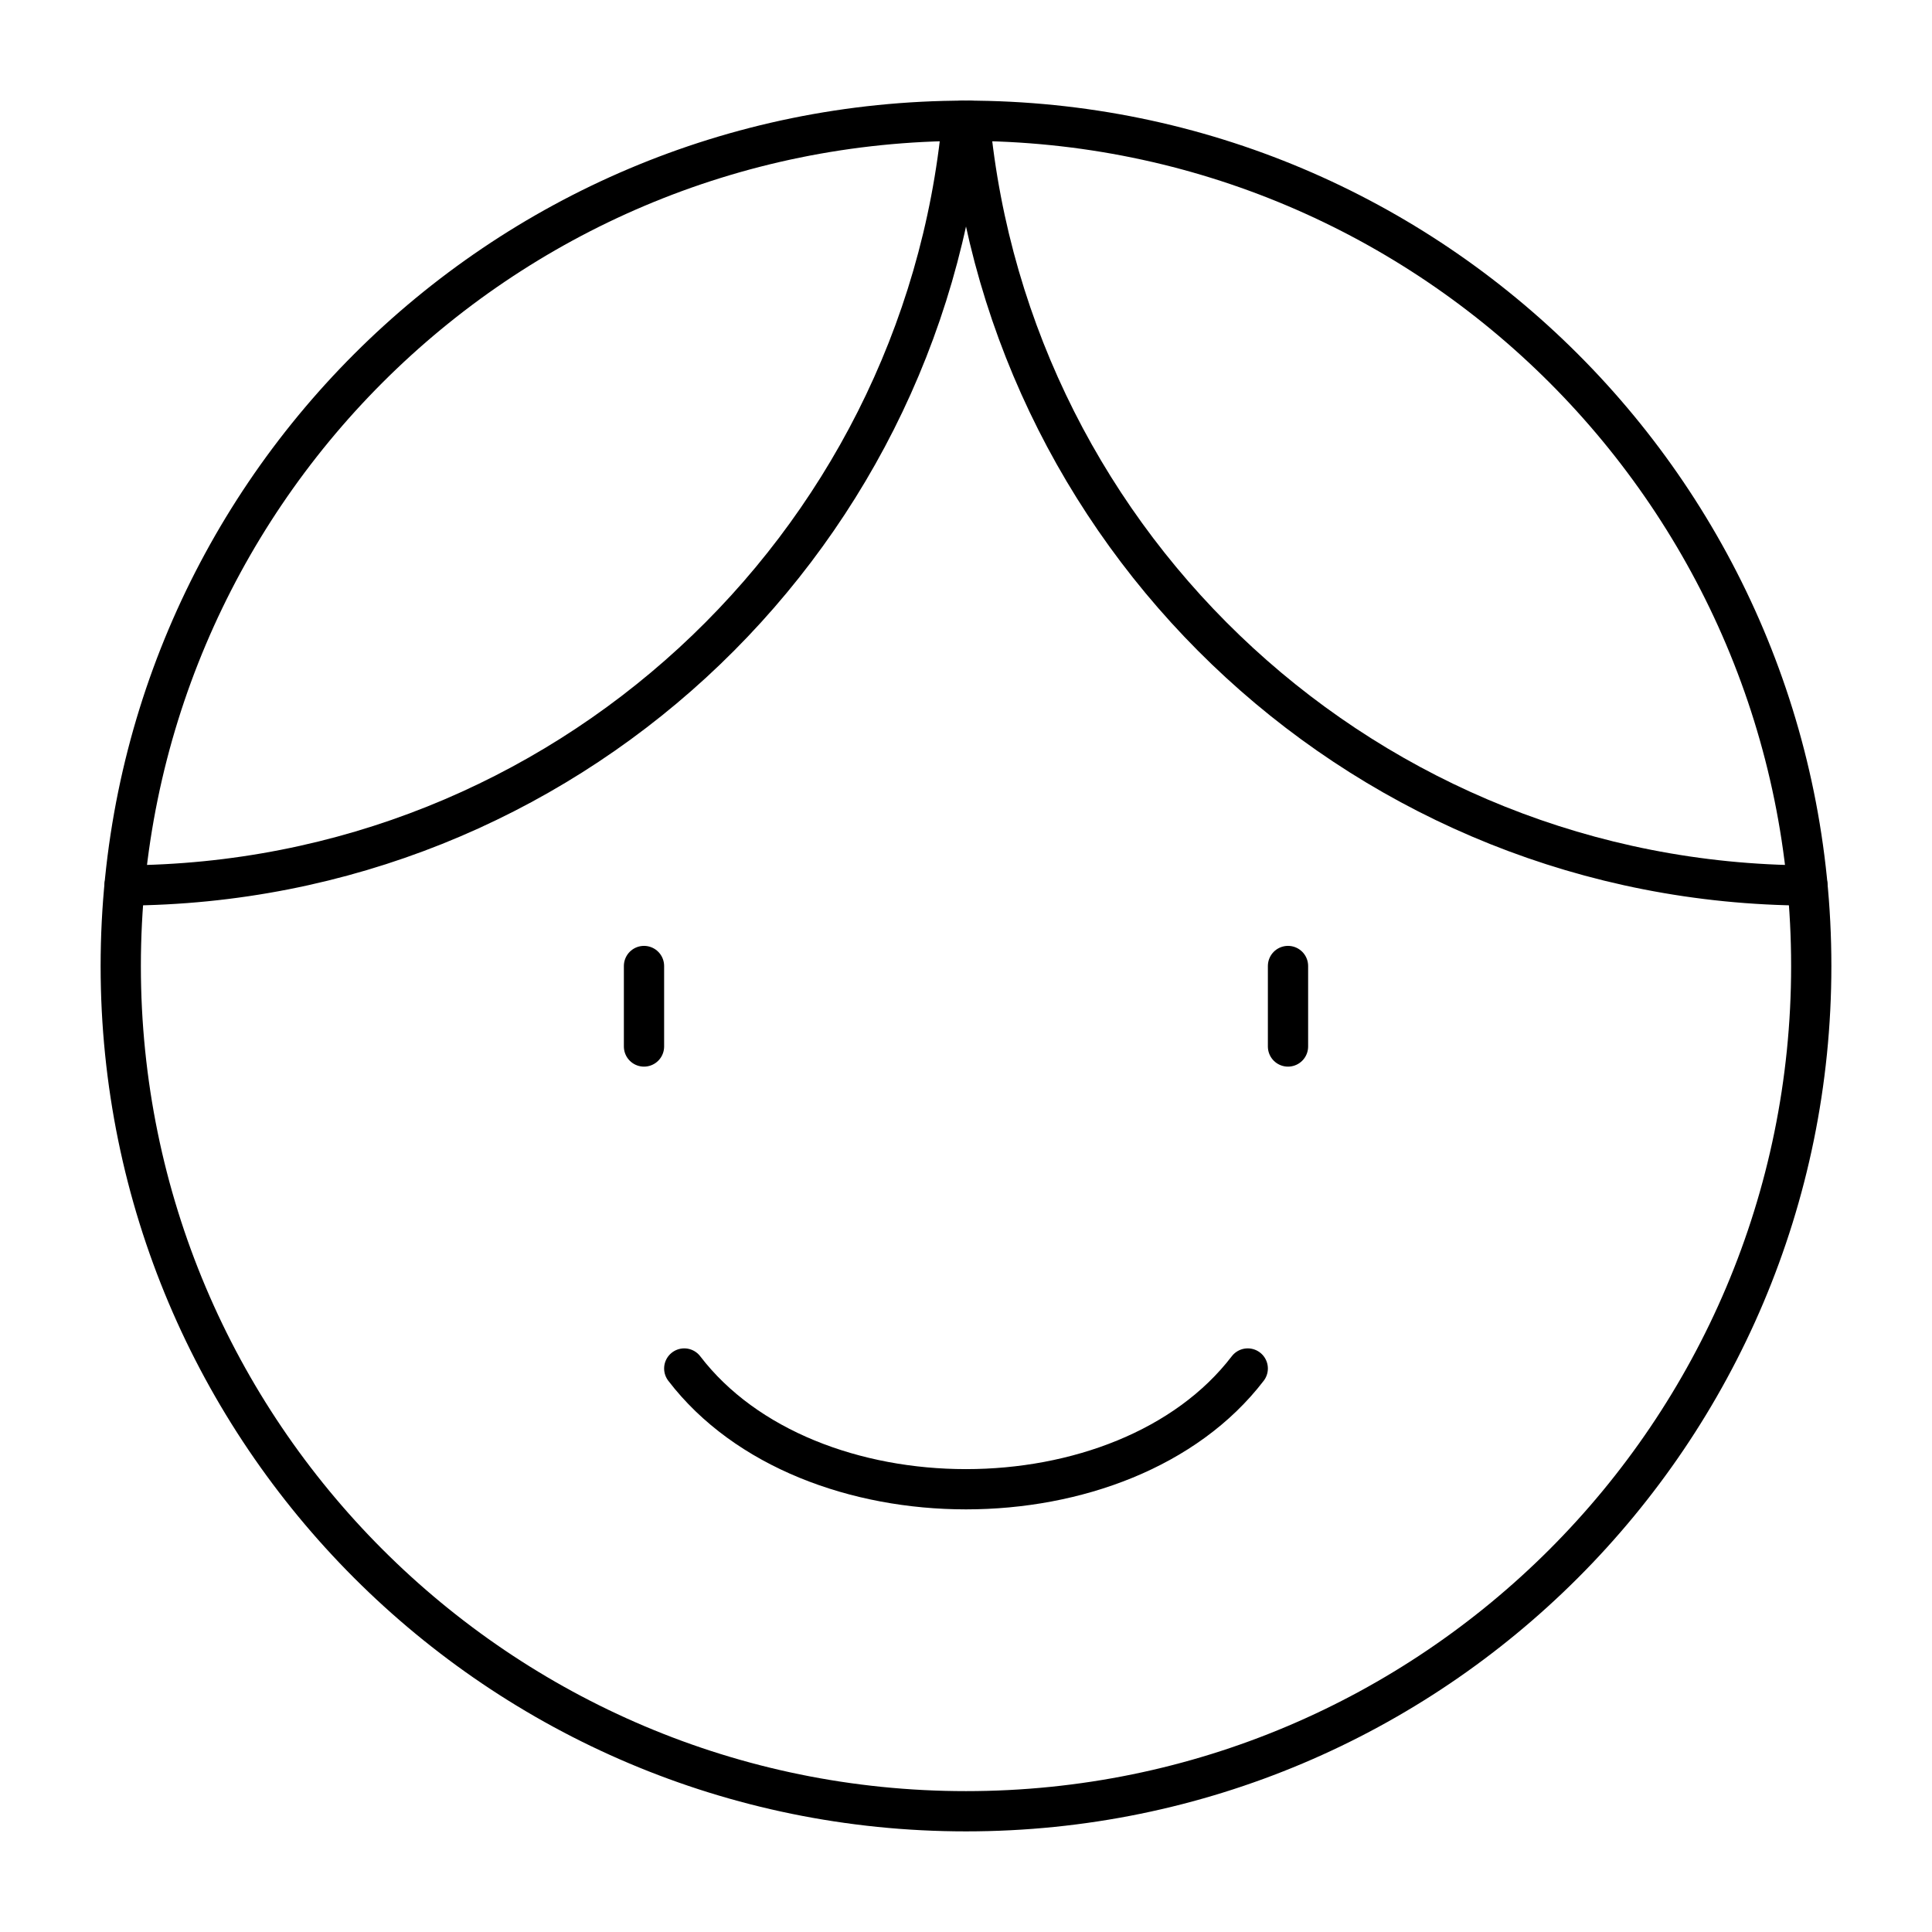 <svg xmlns="http://www.w3.org/2000/svg" fill="none" viewBox="0 0 48 48" id="User-Face-Male--Streamline-Plump">
  <desc>
    User Face Male Streamline Icon: https://streamlinehq.com
  </desc>
  <g id="user-face-male--user-face-male-man">
    <path id="Ellipse 18" stroke="#000000" stroke-linecap="round" stroke-linejoin="round" d="M45 24c0 11.598 -9.402 21 -21 21S3 35.598 3 24 12.402 3 24 3s21 9.402 21 21Z" stroke-width="1"></path>
    <path id="Intersect" stroke="#000000" stroke-linecap="round" stroke-linejoin="round" d="M23.906 3c-1.005 10.629 -9.931 18.951 -20.812 18.999" stroke-width="1"></path>
    <path id="Intersect_2" stroke="#000000" stroke-linecap="round" stroke-linejoin="round" d="M44.906 21.999C34.025 21.951 25.099 13.629 24.094 3" stroke-width="1"></path>
    <path id="Vector 839" stroke="#000000" stroke-linecap="round" stroke-linejoin="round" d="M16 24v2" stroke-width="1"></path>
    <path id="Vector 840" stroke="#000000" stroke-linecap="round" stroke-linejoin="round" d="M32 24v2" stroke-width="1"></path>
    <path id="Ellipse 24" stroke="#000000" stroke-linecap="round" stroke-linejoin="round" d="M31 34c-3.062 4 -10.938 4 -14 0" stroke-width="1"></path>
  </g>
</svg>